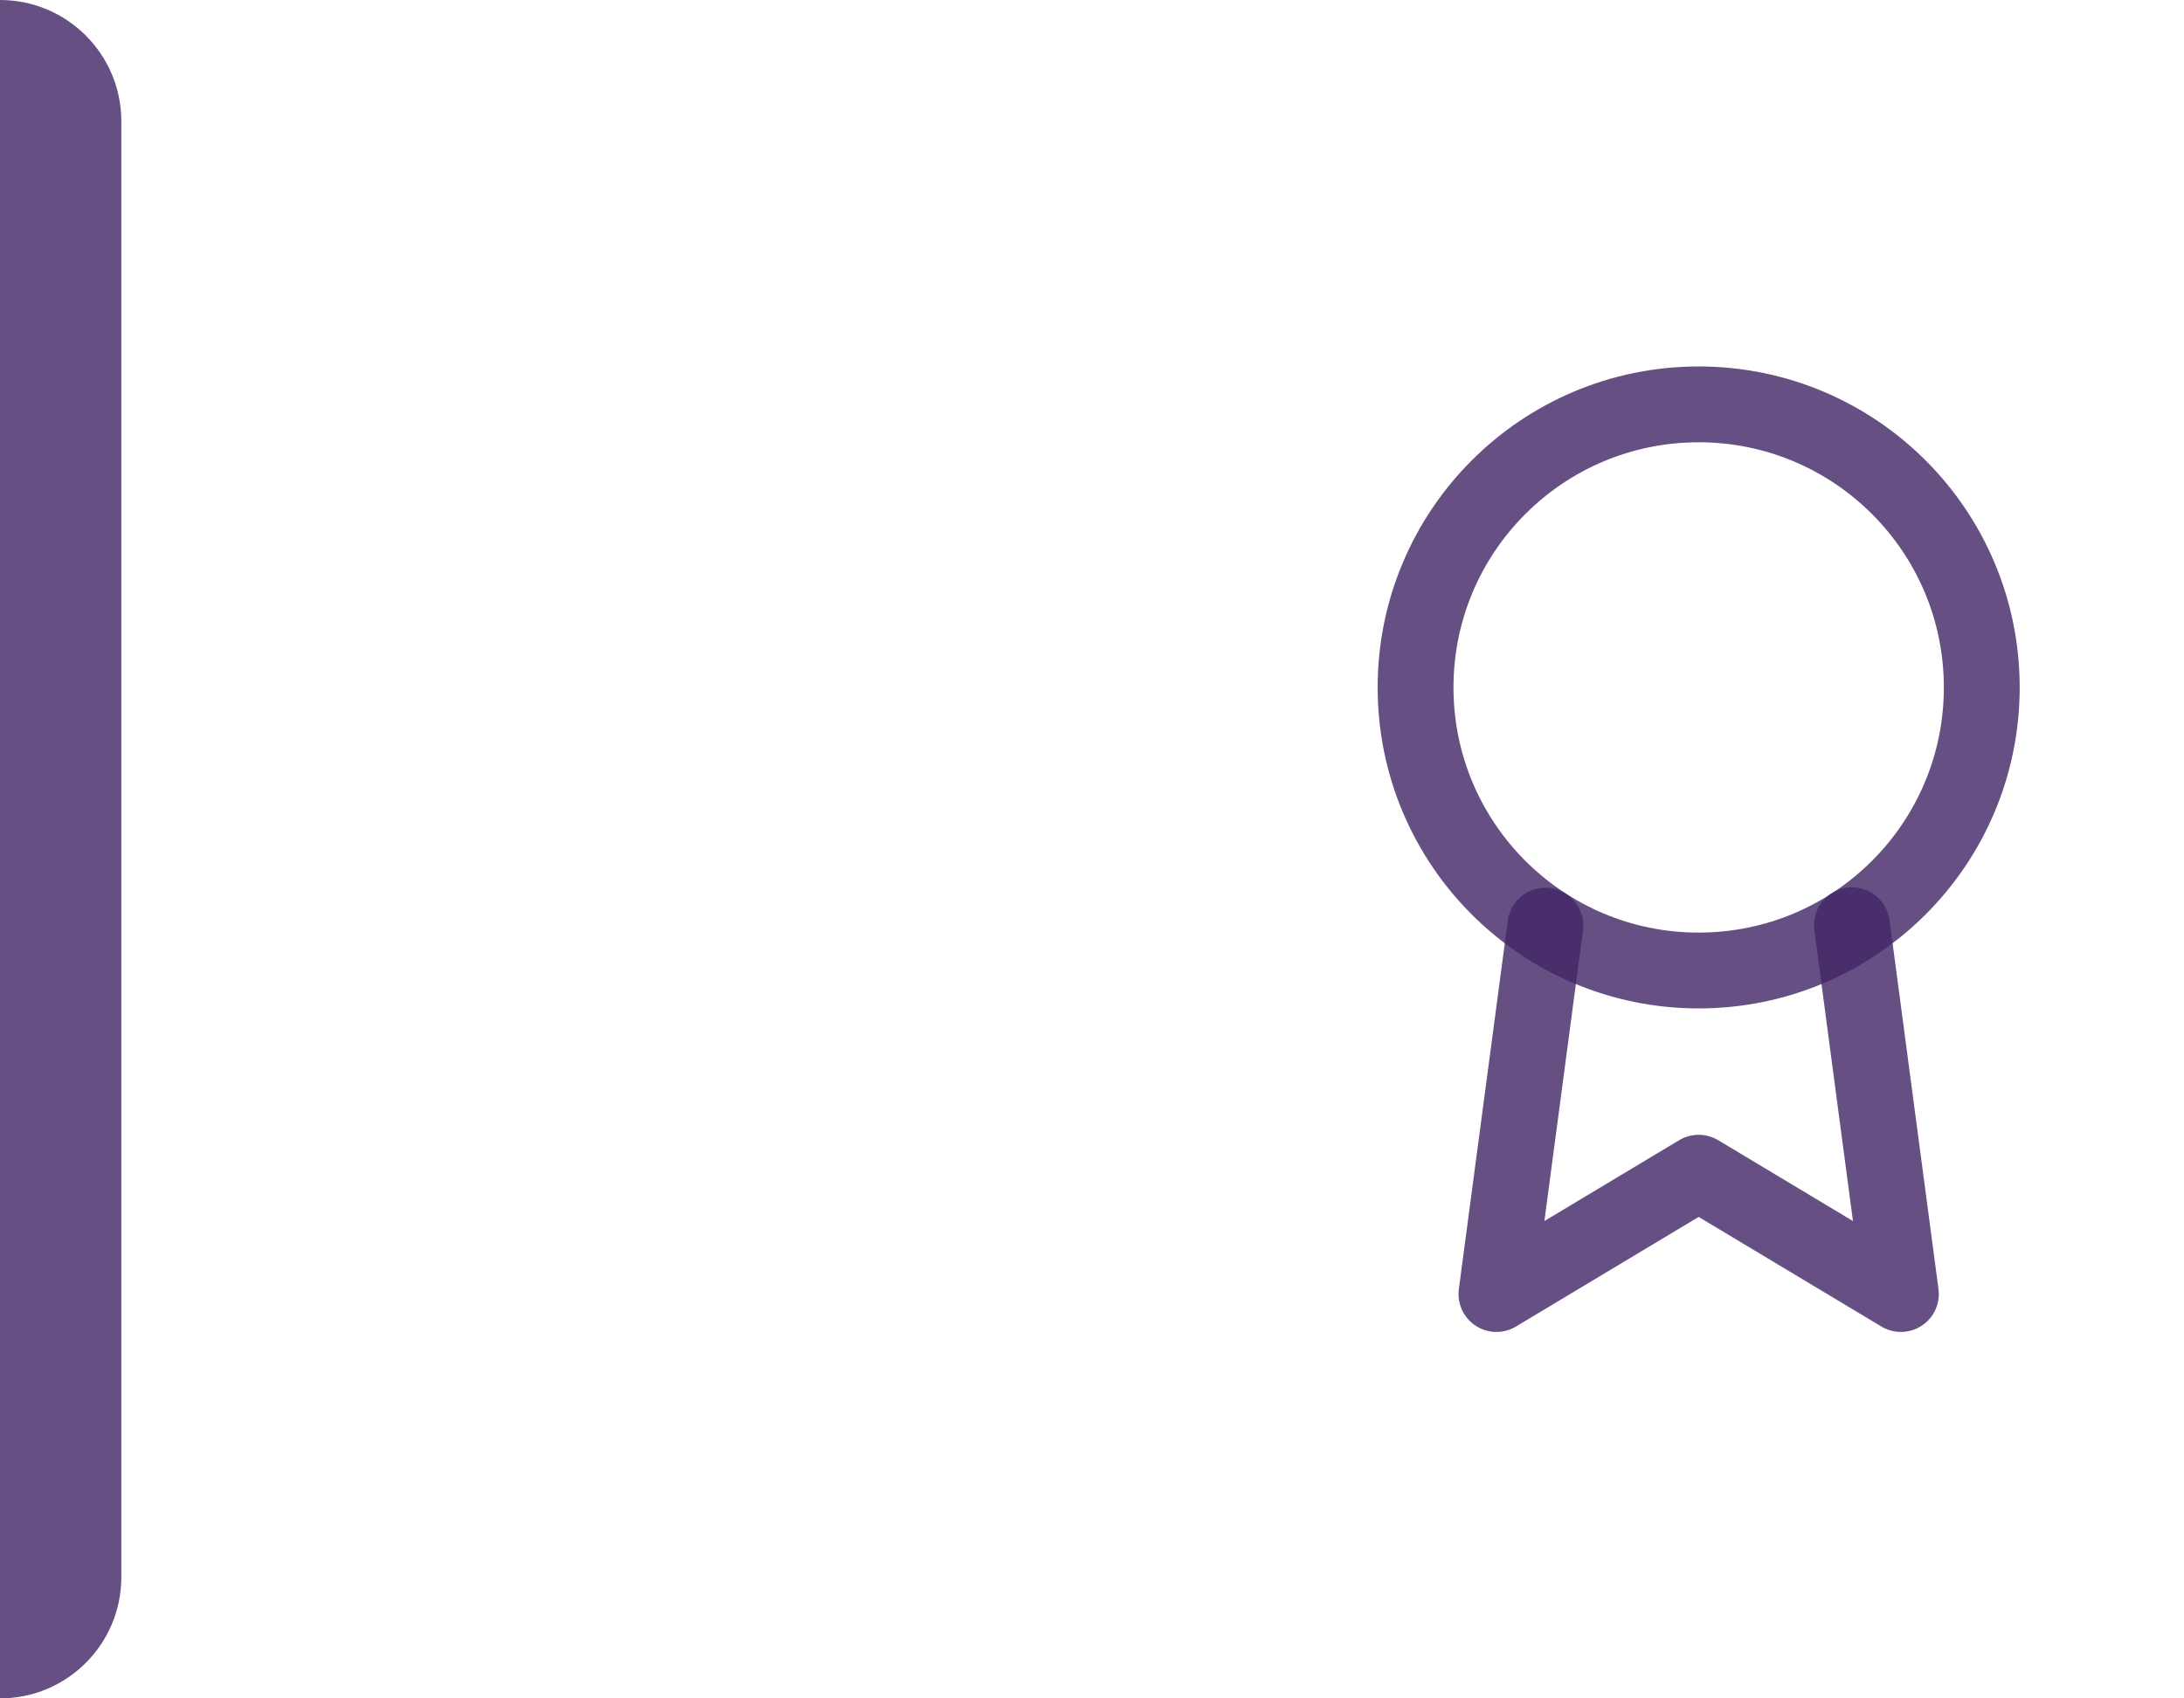 <svg width="72" height="56" viewBox="0 0 72 56" fill="none" xmlns="http://www.w3.org/2000/svg">
<path d="M56 32C61.155 32 65.333 27.821 65.333 22.667C65.333 17.512 61.155 13.333 56 13.333C50.845 13.333 46.667 17.512 46.667 22.667C46.667 27.821 50.845 32 56 32Z" stroke="#432767" stroke-opacity="0.81" stroke-width="2.5" stroke-linecap="round" stroke-linejoin="round"/>
<path d="M50.947 30.52L49.333 42.667L56 38.667L62.667 42.667L61.053 30.507" stroke="#432767" stroke-opacity="0.81" stroke-width="2.5" stroke-linecap="round" stroke-linejoin="round"/>
<path d="M0 0C2.209 0 4 1.791 4 4V52C4 54.209 2.209 56 0 56V0Z" fill="#432767" fill-opacity="0.81"/>
</svg>
